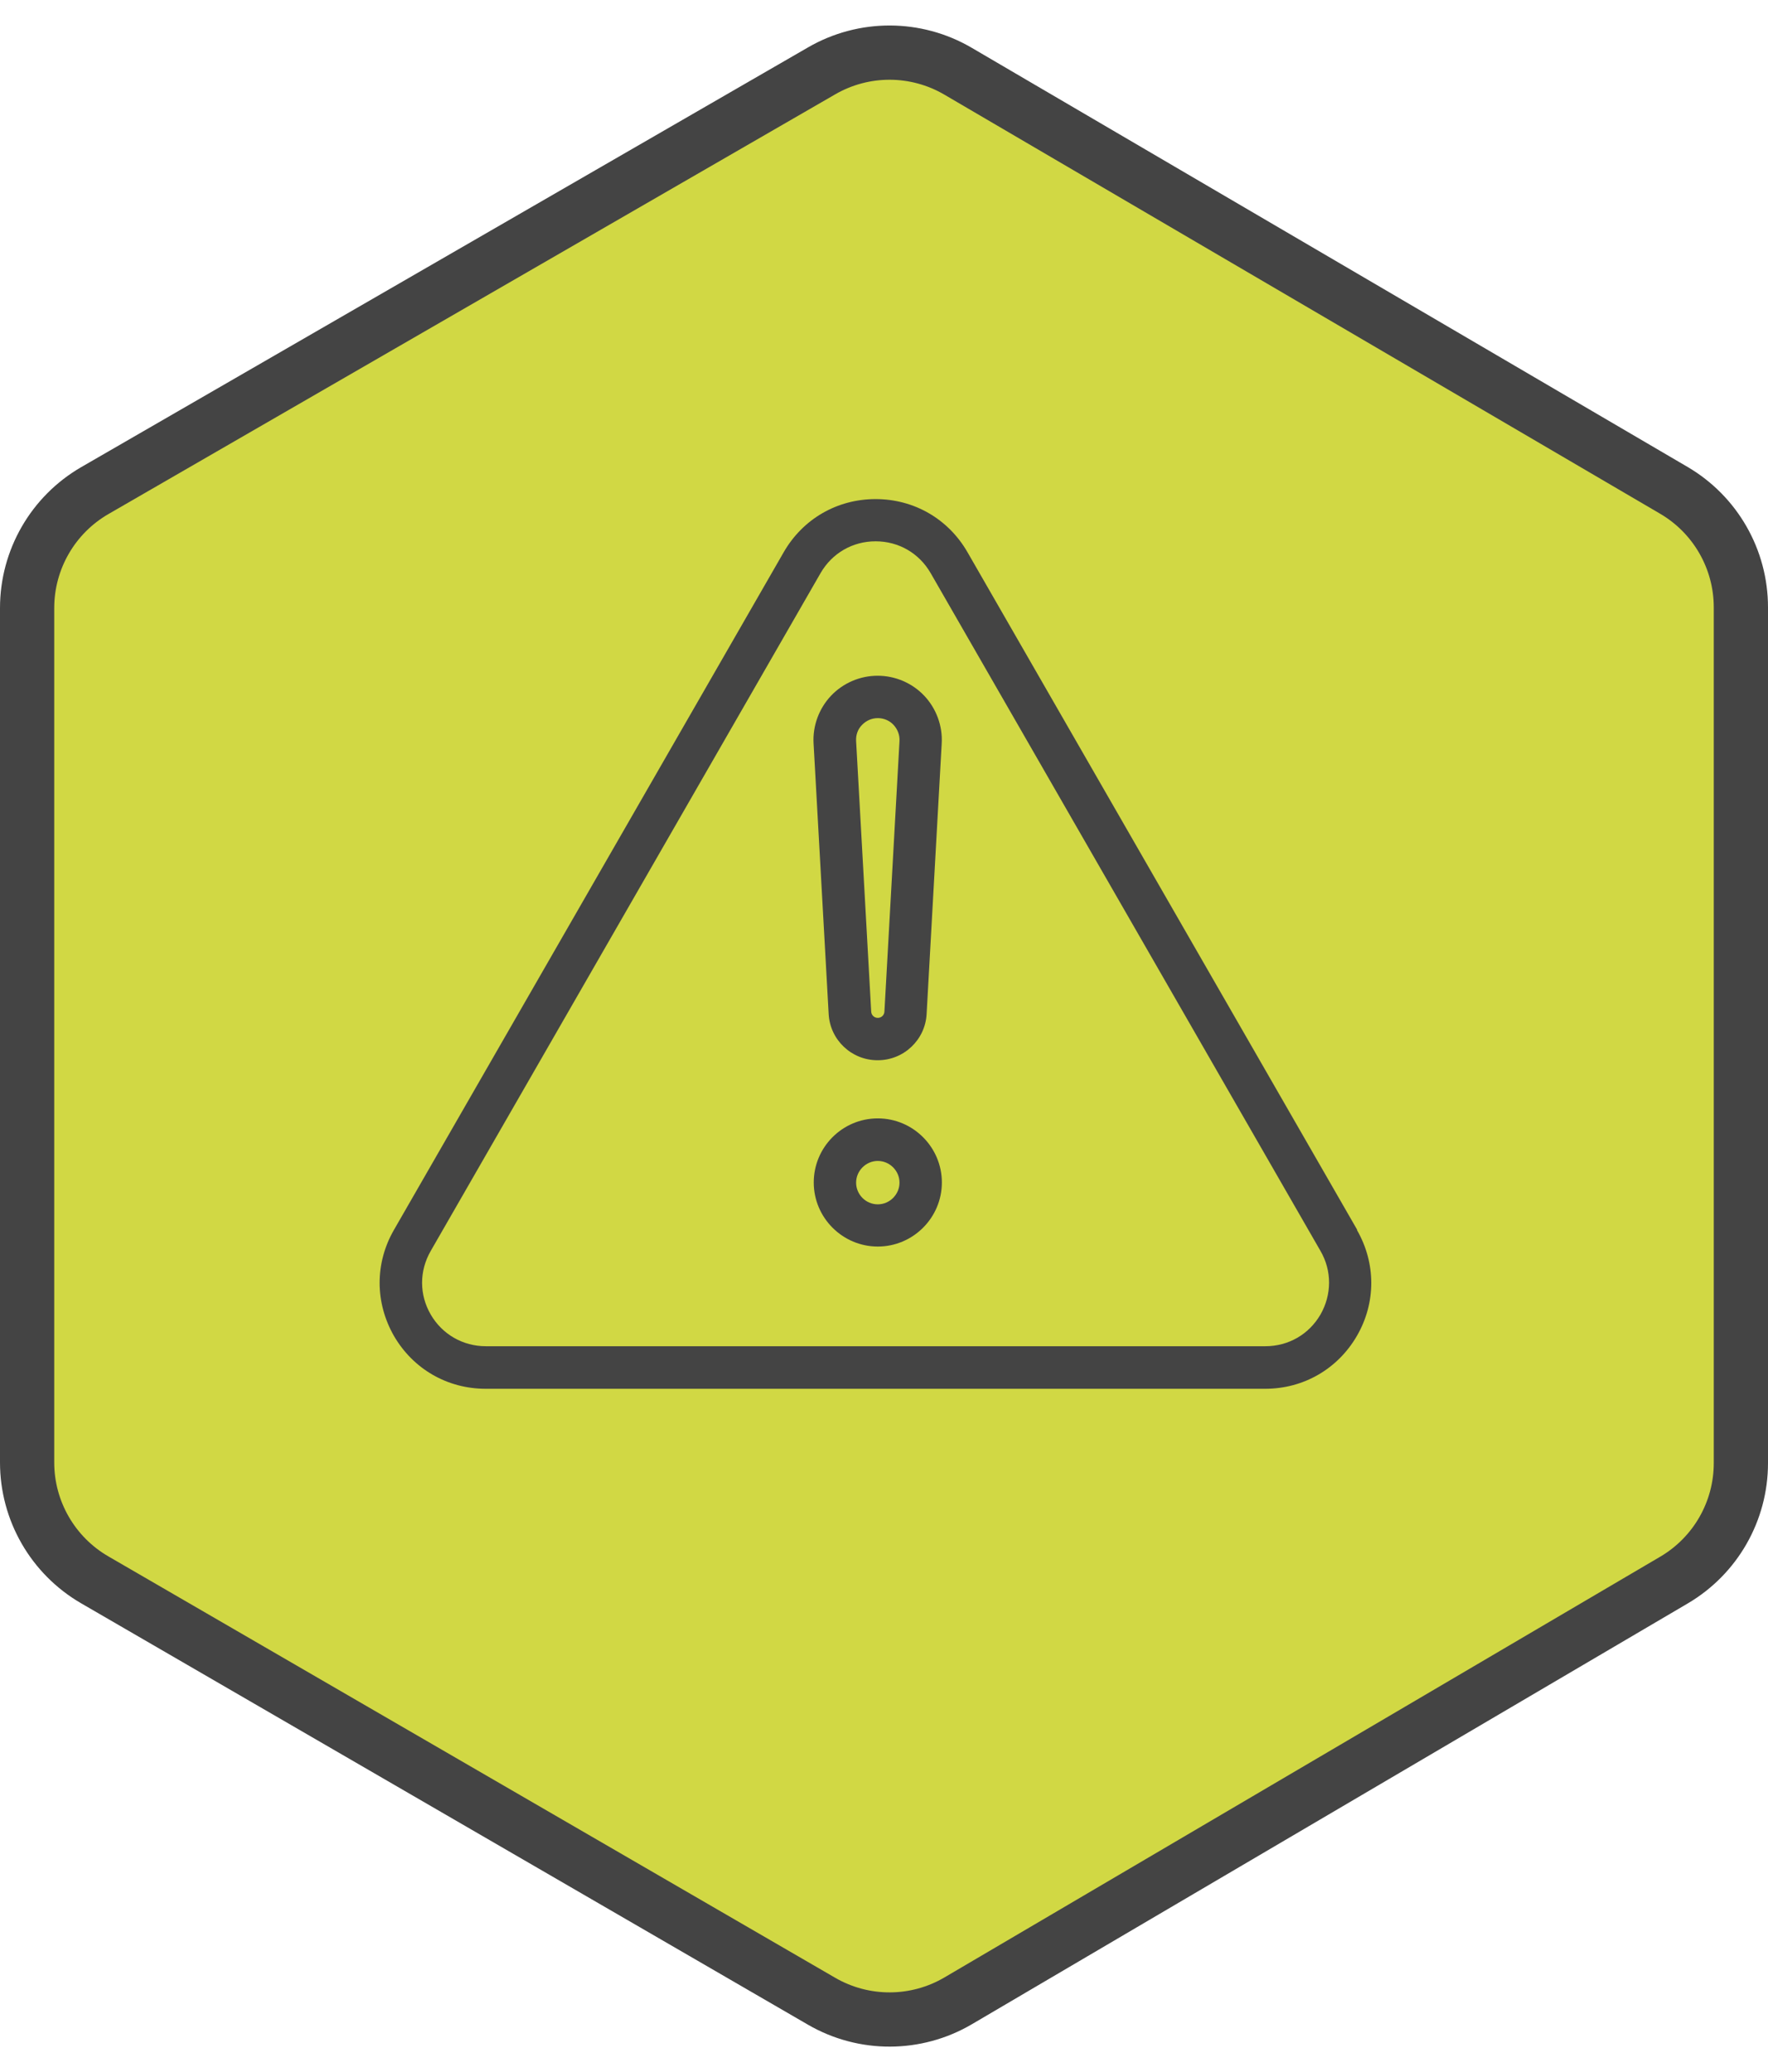 <svg width="163" height="191" viewBox="0 0 163 191" fill="none" xmlns="http://www.w3.org/2000/svg">
<path d="M75.76 6.525C79.651 4.279 84.448 4.293 88.325 6.563L154.315 45.19C158.146 47.432 160.5 51.538 160.5 55.977V134.853C160.5 139.285 158.154 143.385 154.333 145.63L88.343 184.409C84.457 186.693 79.642 186.708 75.742 184.447L8.732 145.608C4.875 143.372 2.5 139.251 2.5 134.793V56.037C2.5 51.572 4.883 47.445 8.75 45.212L75.76 6.525Z" fill="#D1D844" stroke="#444444" stroke-width="5"/>
<path d="M125.132 113.36L89.194 50.891C87.428 47.828 84.272 46 80.725 46C77.178 46 74.022 47.828 72.256 50.891L36.318 113.36C34.553 116.422 34.568 120.063 36.318 123.125C38.084 126.172 41.24 128 44.772 128H116.646C120.178 128 123.334 126.172 125.1 123.125C126.865 120.078 126.865 116.422 125.1 113.36H125.132ZM121.741 121.157C120.679 122.985 118.788 124.078 116.663 124.078H44.788C42.679 124.078 40.773 122.985 39.71 121.157C38.648 119.328 38.648 117.141 39.71 115.297L75.648 52.828C76.711 50.984 78.601 49.891 80.726 49.891C82.851 49.891 84.742 50.984 85.804 52.828L121.742 115.297C122.805 117.125 122.788 119.328 121.741 121.157Z" fill="#444444"/>
<path d="M80.929 97.719C83.32 97.719 85.304 95.844 85.429 93.454L86.82 68.516C86.913 66.906 86.32 65.297 85.21 64.125C84.101 62.953 82.538 62.281 80.913 62.281C79.288 62.281 77.726 62.953 76.617 64.125C75.507 65.297 74.913 66.906 75.007 68.516L76.398 93.454C76.523 95.844 78.507 97.719 80.898 97.719H80.929ZM79.476 66.813C79.867 66.407 80.382 66.188 80.929 66.188C81.476 66.188 82.007 66.407 82.382 66.813C82.757 67.219 82.96 67.751 82.929 68.298L81.539 93.236C81.523 93.564 81.257 93.814 80.929 93.814C80.601 93.814 80.335 93.564 80.32 93.236L78.929 68.298C78.898 67.735 79.085 67.204 79.476 66.813Z" fill="#444444"/>
<path d="M80.929 103.079C77.663 103.079 75.023 105.735 75.023 108.985C75.023 112.235 77.679 114.891 80.929 114.891C84.179 114.891 86.835 112.235 86.835 108.985C86.835 105.735 84.179 103.079 80.929 103.079ZM80.929 111.001C79.82 111.001 78.929 110.094 78.929 109.001C78.929 107.907 79.835 107.001 80.929 107.001C82.023 107.001 82.929 107.907 82.929 109.001C82.929 110.094 82.023 111.001 80.929 111.001Z" fill="#444444"/>
</svg>
